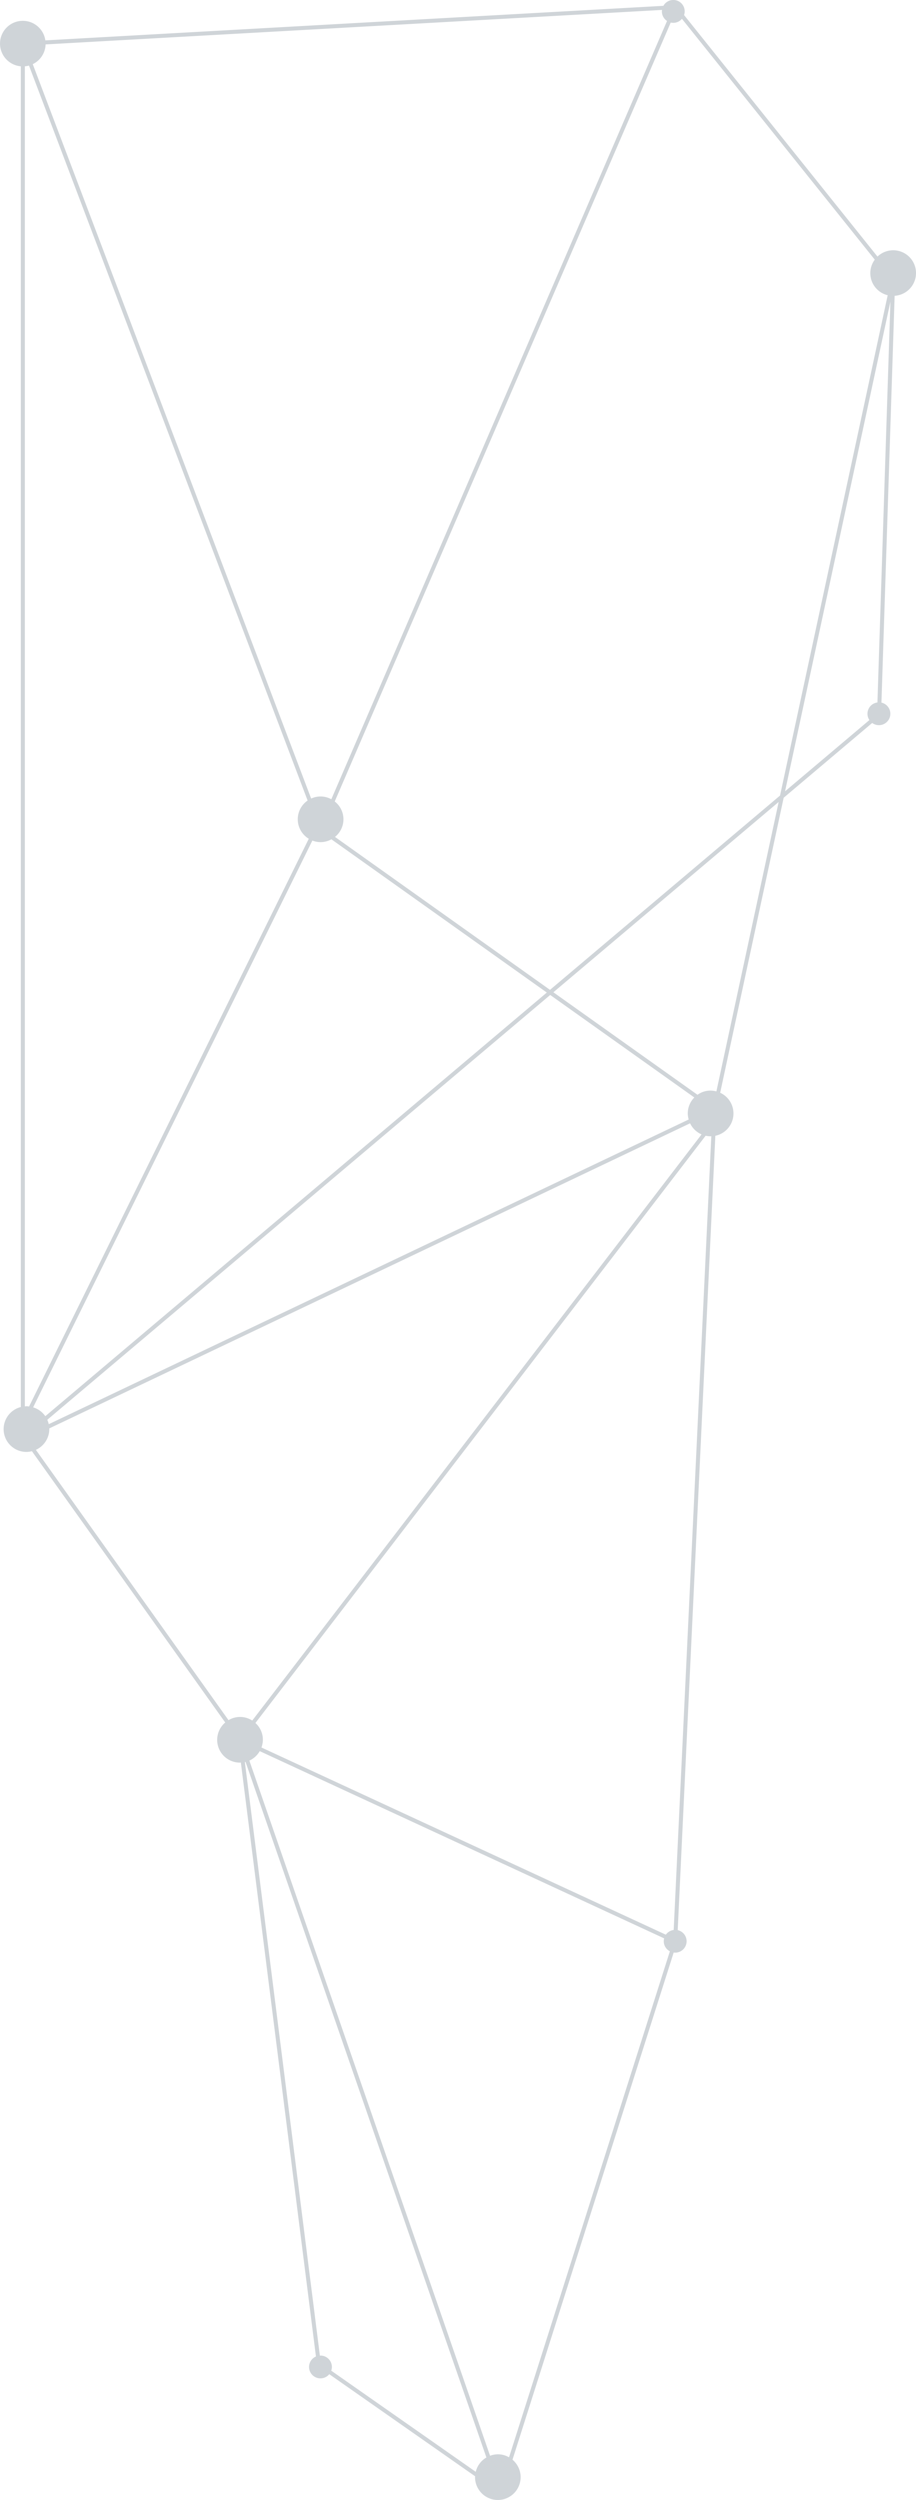 <svg xmlns="http://www.w3.org/2000/svg" width="394.99" height="1078" viewBox="0 0 394.99 1078">
  <path id="Path_1091" data-name="Path 1091" d="M386.012,471.288v578.121a9.825,9.825,0,1,1-10.579,11.179l-266.507,14.9a4.9,4.9,0,0,1-8.914-3.982l-83.4-104.143a9.828,9.828,0,1,1-7.4-16.915L14.9,775.026a4.921,4.921,0,1,1,3.989-8.771L57.06,734.008,84.438,606.8a9.829,9.829,0,0,1,2.089-18.552l16.225-342.524a4.917,4.917,0,0,1,1.094-9.713,4.816,4.816,0,0,1,.636.063l69.512-218.71a9.83,9.83,0,1,1,16.151-7.509c0,.122-.034.236-.037.361l62.9,44.028a4.914,4.914,0,1,1,5.744,7.627L291.13,317.985c.121,0,.235-.035.36-.035a9.811,9.811,0,0,1,6.377,17.3l83.362,116.99a9.706,9.706,0,0,1,2.349-.317,9.832,9.832,0,0,1,2.434,19.362ZM95.593,604.766l62.145,44.2L374.6,465.783a9.505,9.505,0,0,1-.633-1.9L98.018,595.266a9.713,9.713,0,0,1,.4,2.613A9.817,9.817,0,0,1,95.593,604.766Zm161.148,110.1a9.834,9.834,0,0,1,3.549.683L380.7,471.145a9.809,9.809,0,0,1-5.247-3.811L159.2,650.009l92.885,66.079A9.723,9.723,0,0,1,256.741,714.866ZM383.578,471.625a9,9,0,0,1-1.118-.115L261.842,716.328a9.8,9.8,0,0,1,.5,16.475l120.152,316.925a9.832,9.832,0,0,1,1.779-.319V471.556C384.039,471.573,383.814,471.625,383.578,471.625Zm-8.253,587.228a9.809,9.809,0,0,1,5.539-8.518L260.813,733.661a9.815,9.815,0,0,1-4.073.9,9.712,9.712,0,0,1-4.618-1.2l-144.765,335.6a4.915,4.915,0,0,1,2.222,4.115,4.784,4.784,0,0,1-.061.646Zm-270.667,9.3a4.981,4.981,0,0,1,1.1.131L250.65,732.4a9.727,9.727,0,0,1-.108-15.278L157.826,651.17l-99.2,83.791L12.211,950.7a9.783,9.783,0,0,1,5.568,15.335l83.155,103.847A4.9,4.9,0,0,1,104.658,1068.15ZM20.1,767.507a4.9,4.9,0,0,1-3.467,7.585l-5.6,172.825L56.462,736.788Zm39.126-35.323,97.14-82.057-62.145-44.2a9.508,9.508,0,0,1-8.147,1.449ZM88.563,588.027a9.918,9.918,0,0,1,2.146.25L284.853,335.033a9.607,9.607,0,0,1-2.6-10.554L107.873,243.751a4.9,4.9,0,0,1-3.384,2.035L88.264,588.059C88.364,588.055,88.457,588.027,88.563,588.027Zm17.572-351.434a4.9,4.9,0,0,1,2.638,4.337,4.709,4.709,0,0,1-.177,1.236l174.394,80.74a9.846,9.846,0,0,1,4.472-4.077L183.667,19.067a9.461,9.461,0,0,1-8.183-.674ZM257.05,62.246c-.087,0-.17.025-.254.025a4.922,4.922,0,0,1-4.923-4.925,4.867,4.867,0,0,1,.285-1.584L189.846,12.146a9.817,9.817,0,0,1-4.6,6.171L289.109,318.271c.1-.021.193-.067.292-.091Zm39.4,274.014a9.641,9.641,0,0,1-10.234-.164L92.47,588.841a9.848,9.848,0,0,1,4.947,4.787L373.758,462.058c0-.1-.027-.184-.027-.281a9.844,9.844,0,0,1,5.782-8.948Z" transform="translate(394.99 1078) rotate(180)" fill="#cfd4d8"/>
</svg>
